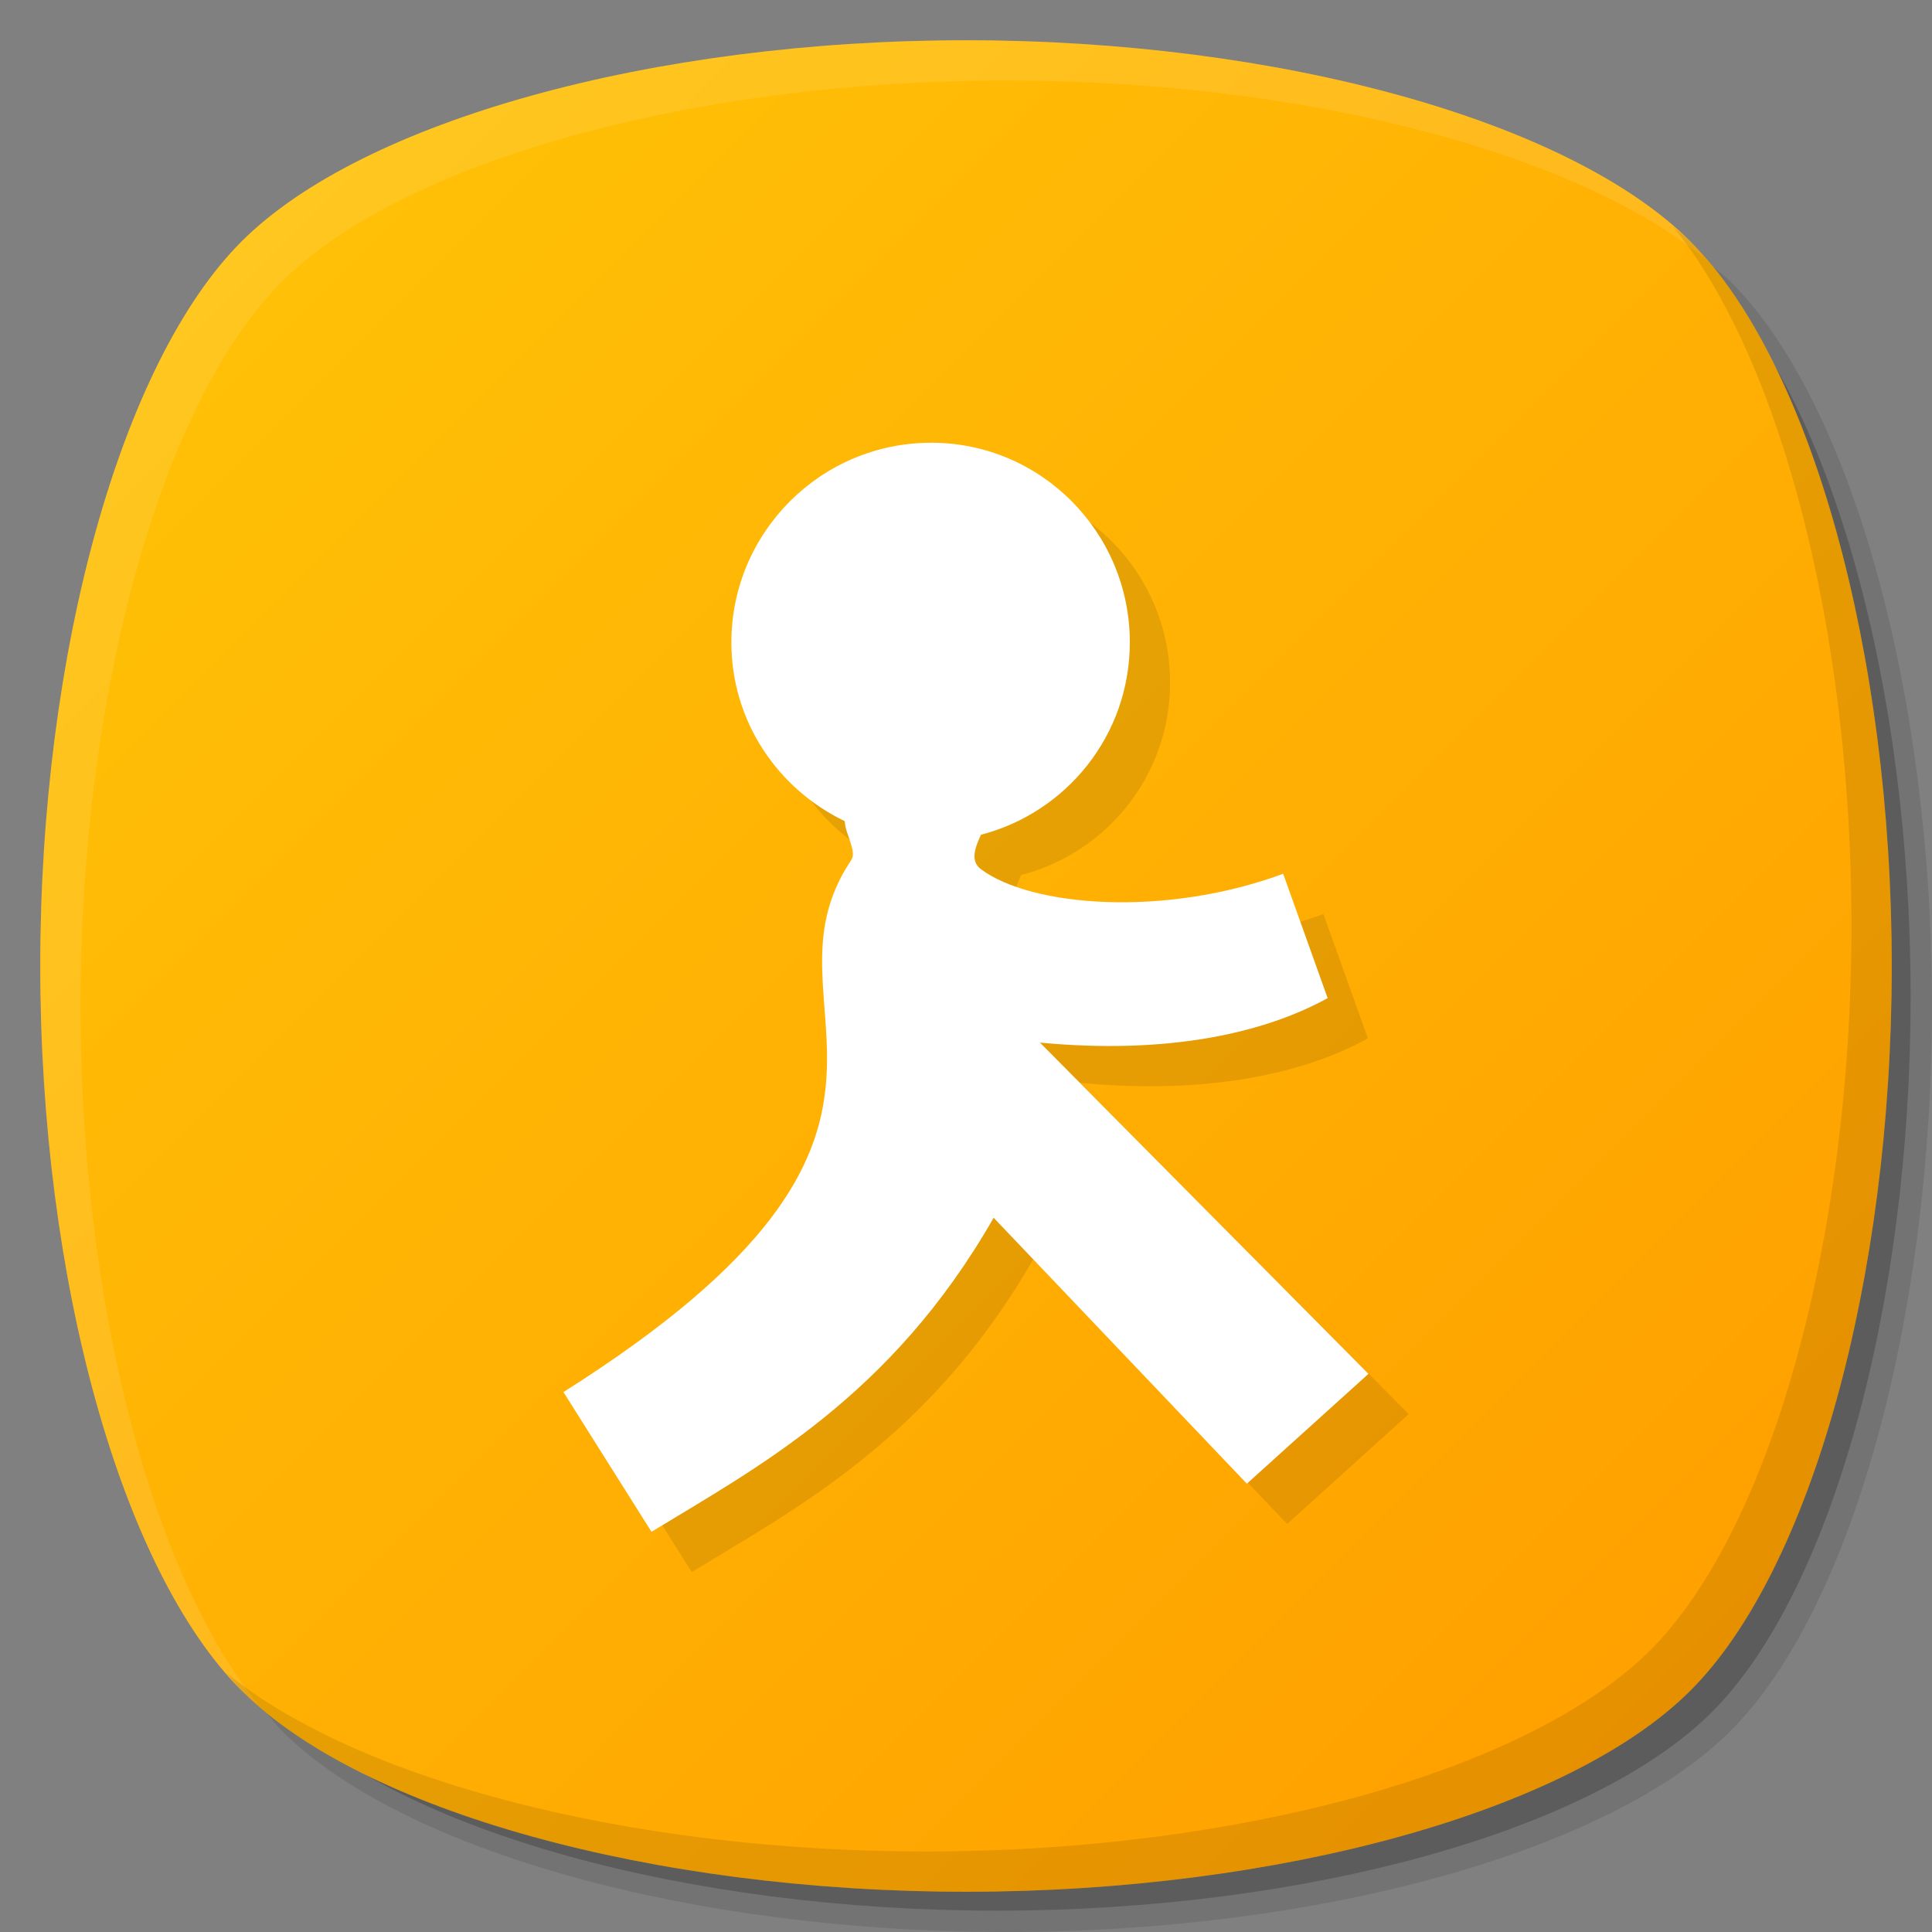 <?xml version="1.0" encoding="UTF-8" standalone="no"?>
<!-- Created with Inkscape (http://www.inkscape.org/) -->

<svg
   xmlns:dc="http://purl.org/dc/elements/1.1/"
   xmlns:cc="http://creativecommons.org/ns#"
   xmlns:rdf="http://www.w3.org/1999/02/22-rdf-syntax-ns#"
   xmlns:svg="http://www.w3.org/2000/svg"
   xmlns="http://www.w3.org/2000/svg"
   xmlns:xlink="http://www.w3.org/1999/xlink"
   xmlns:sodipodi="http://sodipodi.sourceforge.net/DTD/sodipodi-0.dtd"
   xmlns:inkscape="http://www.inkscape.org/namespaces/inkscape"
   width="48"
   height="48"
   id="svg2"
   version="1.1"
   inkscape:version="0.48.4 r9939"
   sodipodi:docname="aim.svg">
  <rect width="100%" height="100%" fill="#808080" stroke="none"/>
  <defs
     id="defs4">
    <linearGradient
       inkscape:collect="always"
       xlink:href="#linearGradient4029"
       id="linearGradient3771"
       x1="42"
       y1="42"
       x2="6"
       y2="6"
       gradientUnits="userSpaceOnUse"
       gradientTransform="translate(0,1004.362)"
       spreadMethod="pad" />
    <linearGradient
       id="linearGradient4029">
      <stop
         id="stop4031"
         offset="0"
         style="stop-color:#ffa000;stop-opacity:1;" />
      <stop
         id="stop4033"
         offset="1"
         style="stop-color:#ffc107;stop-opacity:1;" />
    </linearGradient>
  </defs>
  <sodipodi:namedview
     id="base"
     pagecolor="#ffffff"
     bordercolor="#666666"
     borderopacity="1.0"
     inkscape:pageopacity="0.0"
     inkscape:pageshadow="2"
     inkscape:zoom="11.313708"
     inkscape:cx="11.864631"
     inkscape:cy="22.483294"
     inkscape:document-units="px"
     inkscape:current-layer="layer1"
     showgrid="true"
     inkscape:snap-bbox="true"
     inkscape:window-width="1301"
     inkscape:window-height="744"
     inkscape:window-x="65"
     inkscape:window-y="24"
     inkscape:window-maximized="1"
     inkscape:snap-global="true">
    <inkscape:grid
       type="xygrid"
       id="grid2985"
       empspacing="6"
       visible="true"
       enabled="true"
       snapvisiblegridlinesonly="true" />
  </sodipodi:namedview>
  <g
     inkscape:label="Layer 1"
     inkscape:groupmode="layer"
     id="layer1"
     transform="translate(0,-1004.362)">
    <path
       style="opacity:0.1;fill:#000000;fill-opacity:1;stroke:none"
       d="m 25,1052.362 c 7.774,0 15,-2 18,-5 3,-3 5,-10.226 5,-18 0,-7.774 -2,-15 -5,-18 -0.129,-0.129 -0.294,-0.25 -0.438,-0.375 2.692,3.294 4.438,10.087 4.438,17.375 0,7.774 -2,15 -5,18 -3,3 -10.226,5 -18,5 -7.288,0 -14.081,-1.746 -17.375,-4.438 0.125,0.144 0.246,0.309 0.375,0.438 3,3 10.226,5 18,5 z"
       id="path3779"
       inkscape:connector-curvature="0"
       inkscape:transform-center-x="-2.3125"
       inkscape:transform-center-y="2.3125" />
    <path
       inkscape:transform-center-y="2.2828743"
       inkscape:transform-center-x="-2.2828593"
       inkscape:connector-curvature="0"
       id="path3781"
       d="m 24.764,1051.832 c 7.675,0 14.808,-1.974 17.769,-4.936 2.962,-2.962 4.936,-10.095 4.936,-17.769 0,-7.675 -1.974,-14.808 -4.936,-17.769 -0.127,-0.127 -0.29,-0.247 -0.432,-0.37 2.657,3.252 4.381,9.957 4.381,17.152 0,7.675 -1.974,14.808 -4.936,17.769 -2.962,2.962 -10.095,4.936 -17.769,4.936 -7.195,0 -13.9,-1.724 -17.152,-4.381 0.123,0.142 0.243,0.305 0.37,0.432 2.962,2.962 10.095,4.936 17.769,4.936 z"
       style="opacity:0.2;fill:#000000;fill-opacity:1;stroke:none" />
    <path
       style="fill:url(#linearGradient3771);fill-opacity:1;stroke:none"
       d="m 24,1005.362 c -7.774,0 -15,2 -18,5 -3,3 -5,10.226 -5,18 0,7.774 2,15 5,18 3,3 10.226,5 18,5 7.774,0 15,-2 18,-5 3,-3 5,-10.226 5,-18 0,-7.774 -2,-15 -5,-18 -3,-3 -10.226,-5 -18,-5 z"
       id="path3770"
       inkscape:connector-curvature="0"
       sodipodi:nodetypes="zzzzzzzzz" />
    <path
       style="opacity:0.1;fill:#ffffff;fill-opacity:1;stroke:none"
       d="M 24,1 C 16.226,1 9,3 6,6 3,9 1,16.226 1,24 1,31.774 3,39 6,42 6.128,42.128 6.294,42.25 6.438,42.375 3.746,39.081 2,32.288 2,25 2,17.226 4,10 7,7 10,4 17.226,2 25,2 32.288,2 39.081,3.746 42.375,6.438 42.25,6.294 42.128,6.128 42,6 39,3 31.774,1 24,1 z"
       id="path3000"
       inkscape:connector-curvature="0"
       inkscape:transform-center-x="2.3125"
       inkscape:transform-center-y="-2.3125"
       transform="translate(0,1004.362)" />
    <path
       inkscape:transform-center-y="2.3125"
       inkscape:transform-center-x="-2.3125"
       inkscape:connector-curvature="0"
       id="path3777"
       d="m 24,1051.362 c 7.774,0 15,-2 18,-5 3,-3 5,-10.226 5,-18 0,-7.774 -2,-15 -5,-18 -0.129,-0.129 -0.294,-0.25 -0.438,-0.375 2.692,3.294 4.438,10.087 4.438,17.375 0,7.774 -2,15 -5,18 -3,3 -10.226,5 -18,5 -7.288,0 -14.081,-1.746 -17.375,-4.438 0.125,0.144 0.246,0.309 0.375,0.438 3,3 10.226,5 18,5 z"
       style="opacity:0.1;fill:#000000;fill-opacity:1;stroke:none" />
    <path
       inkscape:connector-curvature="0"
       id="path3794"
       d="m 24.132,1016.362 c -2.737,0 -4.961,2.227 -4.961,4.96 0,1.967 1.156,3.643 2.818,4.442 0.003,0 -0.003,0.021 0,0.023 0.022,0.313 0.305,0.728 0.158,0.947 -2.517,3.743 3.23,6.66 -7.148,13.213 l 2.187,3.472 c 2.616,-1.595 5.955,-3.346 8.501,-7.802 l 6.291,6.607 3.021,-2.729 -8.162,-8.23 c 3.112,0.296 5.524,-0.209 7.148,-1.105 l -1.105,-3.089 c -2.957,1.091 -6.263,0.815 -7.508,-0.113 -0.277,-0.205 -0.144,-0.543 0,-0.857 2.13,-0.553 3.698,-2.477 3.698,-4.78 0,-2.734 -2.204,-4.96 -4.938,-4.96 z"
       style="fill:#000000;fill-opacity:1;stroke:none;opacity:0.1" />
    <path
       style="fill:#ffffff;stroke:none;stroke-width:2;stroke-miterlimit:4;stroke-opacity:1;stroke-dasharray:none;fill-opacity:1"
       d="m 23.132,1015.362 c -2.737,0 -4.961,2.227 -4.961,4.96 0,1.967 1.156,3.643 2.818,4.442 0.003,0 -0.003,0.021 0,0.023 0.022,0.313 0.305,0.728 0.158,0.947 -2.517,3.743 3.23,6.66 -7.148,13.213 l 2.187,3.472 c 2.616,-1.595 5.955,-3.346 8.501,-7.802 l 6.291,6.607 3.021,-2.729 -8.162,-8.23 c 3.112,0.296 5.524,-0.209 7.148,-1.105 l -1.105,-3.089 c -2.957,1.091 -6.263,0.815 -7.508,-0.113 -0.277,-0.205 -0.144,-0.543 0,-0.857 2.13,-0.553 3.698,-2.477 3.698,-4.78 0,-2.734 -2.204,-4.96 -4.938,-4.96 z"
       id="path3772"
       inkscape:connector-curvature="0" />
  </g>
</svg>
